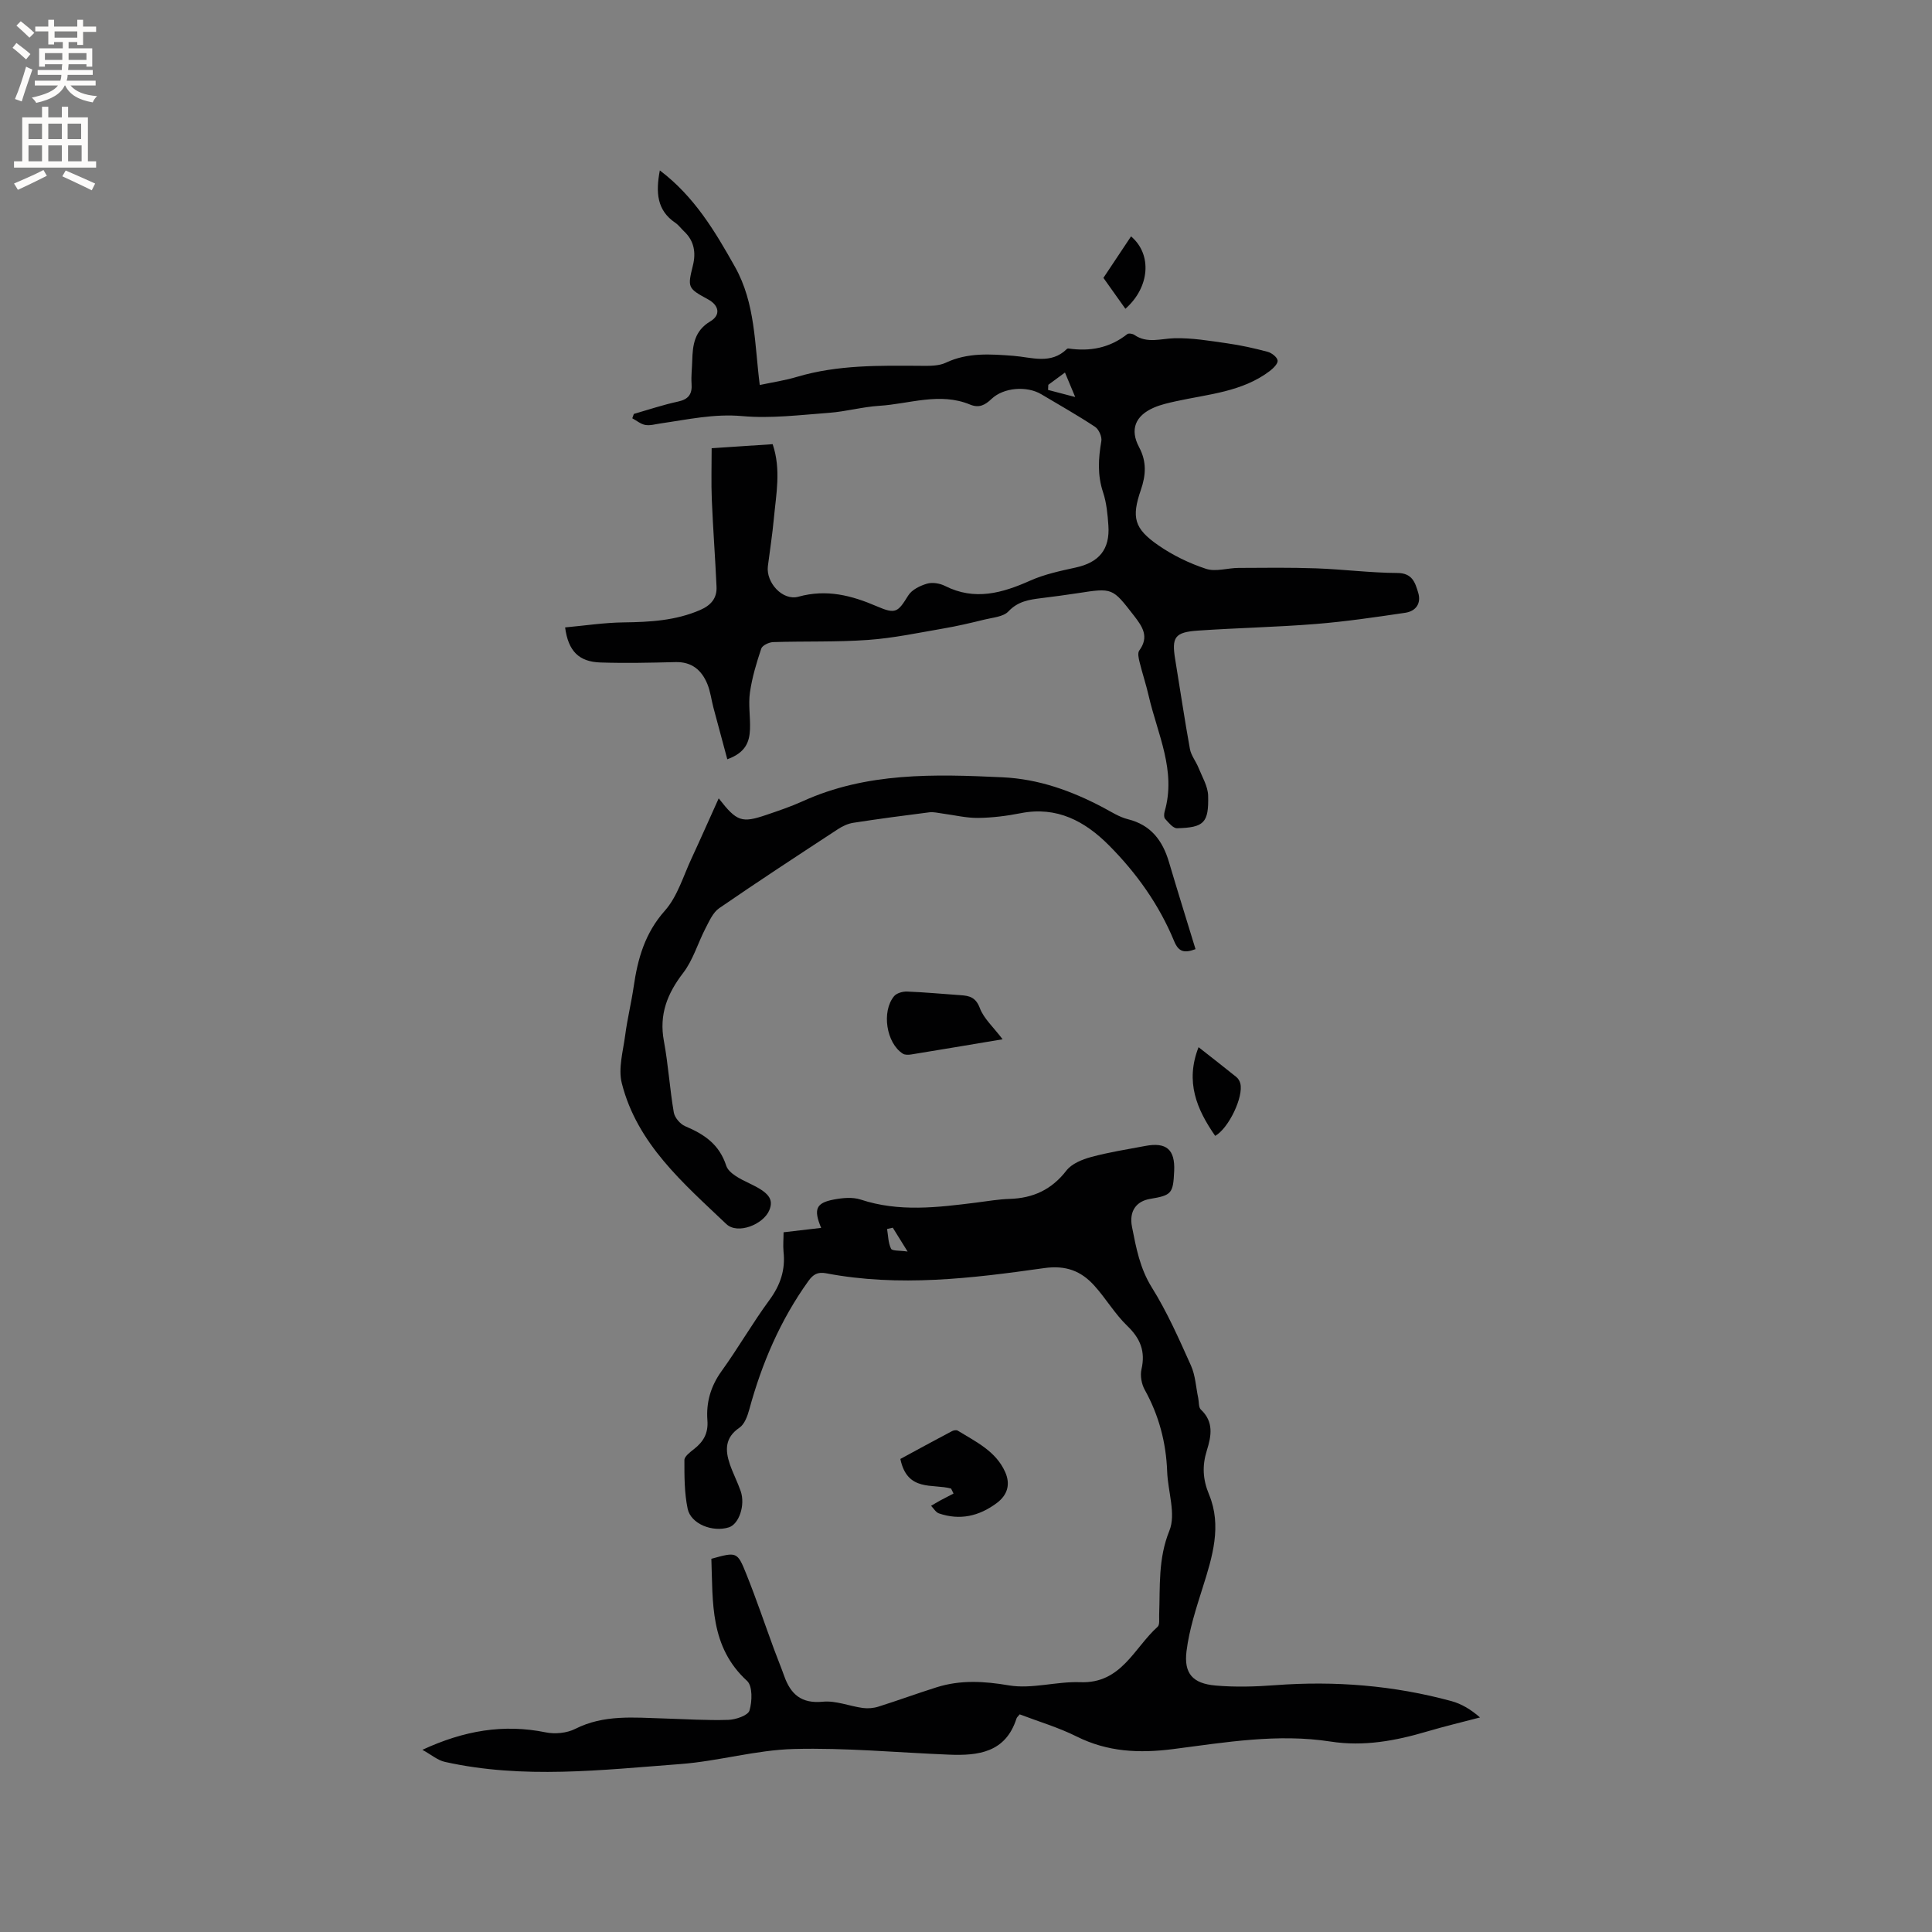 <svg enable-background="new 0 0 400 400" viewBox="0 0 400 400" xmlns="http://www.w3.org/2000/svg"><rect x="0" y="0" width="400" height="400" fill="#808080" stroke="none"/><g fill="#010102"><path d="m162.23 255.13c2.77-.32 5.19-.61 7.78-.91-1.62-3.88-1.05-5.16 2.57-5.86 1.82-.35 3.92-.56 5.62 0 7.94 2.62 15.89 1.63 23.88.63 2.31-.29 4.63-.7 6.95-.77 4.86-.15 8.7-1.91 11.76-5.87 1.1-1.42 3.26-2.3 5.11-2.8 3.67-1 7.45-1.58 11.2-2.29 4.4-.84 6.2.74 6 5.18-.21 4.67-.52 5.03-4.99 5.78-2.85.48-4.39 2.53-3.74 5.8.85 4.31 1.63 8.57 4.1 12.53 3.18 5.09 5.63 10.66 8.1 16.16.93 2.06 1.03 4.49 1.51 6.74.17.81.05 1.92.54 2.38 2.72 2.55 2.18 5.47 1.24 8.48-.97 3.12-.87 5.93.47 9.14 2.67 6.45.69 12.87-1.32 19.22-1.36 4.31-2.79 8.69-3.35 13.15-.59 4.67 1.28 6.73 5.99 7.15 4.09.36 8.25.24 12.35-.07 12.37-.93 24.55.04 36.52 3.3 2.08.57 4 1.72 5.9 3.38-3.65.96-7.32 1.83-10.94 2.9-6.55 1.94-13.12 3.16-20 2.09-10.95-1.7-21.81.17-32.6 1.56-7.04.9-13.55.6-19.98-2.61-3.76-1.88-7.85-3.08-11.78-4.58-.3.37-.58.59-.67.87-2.25 7.03-7.89 7.72-13.99 7.47-10.69-.43-21.4-1.45-32.07-1.17-7.87.2-15.66 2.53-23.54 3.12-16.24 1.22-32.54 3.16-48.74-.45-1.5-.33-2.82-1.49-4.66-2.5 8.63-4 16.83-5.39 25.56-3.61 1.92.39 4.35.15 6.08-.72 5.92-3 12.14-2.34 18.35-2.16 4.45.13 8.9.43 13.35.29 1.55-.05 4.07-.91 4.38-1.93.57-1.88.66-5.07-.49-6.13-7.75-7.08-7.07-16.28-7.4-25.29 5.24-1.45 5.37-1.5 7.23 3.14 2.05 5.1 3.81 10.32 5.71 15.49.69 1.89 1.47 3.75 2.14 5.64 1.35 3.8 3.57 5.76 8.02 5.32 2.68-.26 5.49.92 8.26 1.3 1.06.14 2.24.04 3.26-.29 4.03-1.27 8-2.73 12.03-4 4.94-1.55 9.78-1.27 14.96-.39 4.75.8 9.86-.85 14.79-.66 8.49.32 11.1-7.09 16-11.48.46-.42.28-1.61.31-2.44.22-5.86-.25-11.6 2.12-17.45 1.4-3.44-.31-8.1-.46-12.22-.22-6.04-1.71-11.66-4.65-16.96-.66-1.19-.97-2.92-.67-4.23.85-3.7-.22-6.37-2.94-8.99-2.57-2.47-4.42-5.68-6.83-8.34-2.74-3.04-5.9-4.26-10.4-3.62-14.96 2.12-30.01 3.95-45.12 1.07-1.75-.33-2.68.22-3.67 1.6-5.82 8.11-9.66 17.09-12.26 26.67-.37 1.35-.98 3-2.03 3.71-3.01 2.05-2.96 4.64-1.98 7.53.65 1.9 1.59 3.69 2.25 5.59 1 2.9-.35 6.83-2.44 7.5-3.36 1.07-7.88-.69-8.54-3.85-.68-3.27-.68-6.71-.67-10.08 0-.76 1.18-1.64 1.97-2.26 1.97-1.54 3-3.28 2.79-5.97-.28-3.65.66-7.02 2.9-10.14 3.47-4.81 6.43-9.99 9.94-14.76 2.26-3.08 3.34-6.25 2.92-10.01-.12-1.35.01-2.71.01-4.02zm22.61-.95c-.39.09-.79.18-1.18.27.23 1.38.23 2.88.82 4.08.25.5 1.79.34 3.43.59-1.35-2.18-2.21-3.56-3.07-4.94z"/><path d="m150.58 157.2c-1-3.74-1.95-7.23-2.88-10.72-.43-1.63-.62-3.35-1.26-4.89-1.18-2.85-3.21-4.59-6.57-4.51-5.18.13-10.38.25-15.55.08-4.44-.14-6.67-2.33-7.32-7.26 4.05-.37 8.08-.99 12.11-1.04 5.44-.07 10.76-.36 15.86-2.57 2.23-.97 3.49-2.44 3.38-4.81-.27-6.02-.73-12.04-.98-18.06-.14-3.45-.03-6.92-.03-10.62 4.51-.3 8.49-.57 12.63-.84 1.78 5.25.71 10.38.24 15.48-.3 3.27-.82 6.52-1.23 9.78-.42 3.38 3.04 7.23 6.33 6.32 5.83-1.61 11-.27 16.28 2.01 3.89 1.68 4.32 1.16 6.46-2.27.74-1.19 2.45-2.02 3.89-2.44 1.11-.32 2.64-.07 3.71.47 6.15 3.11 11.83 1.49 17.65-1.1 2.96-1.32 6.23-2.01 9.42-2.71 4.81-1.05 7.1-3.74 6.76-8.69-.16-2.31-.38-4.71-1.1-6.88-1.19-3.56-.98-7.01-.36-10.6.16-.91-.52-2.44-1.3-2.96-3.62-2.39-7.41-4.53-11.14-6.75-2.98-1.77-7.78-1.41-10.28.96-1.35 1.28-2.58 1.96-4.46 1.18-6.28-2.6-12.55-.13-18.81.26-3.47.22-6.9 1.19-10.37 1.45-5.98.44-12.05 1.21-17.97.68-5.86-.53-11.34.72-16.95 1.52-1.05.15-2.14.49-3.14.31-.95-.17-1.8-.9-2.69-1.38.11-.3.22-.6.32-.9 3.03-.87 6.04-1.89 9.12-2.55 2.19-.47 2.99-1.53 2.83-3.7-.11-1.58.1-3.18.14-4.77.09-3.25.44-6.18 3.75-8.15 2.2-1.31 1.79-3.32-.46-4.54-4.26-2.32-4.28-2.45-3.14-7.08.64-2.61.25-5.05-1.83-7-.62-.58-1.13-1.31-1.82-1.78-3.83-2.59-4.07-6.28-3.21-10.85 7.14 5.4 11.41 12.58 15.55 19.95 4.27 7.6 4.06 16.08 5.14 24.48 2.73-.58 5.26-.95 7.68-1.68 8.47-2.52 17.16-2.35 25.85-2.29 1.67.01 3.54.04 4.98-.64 4.55-2.15 9.24-1.79 14-1.43 3.78.29 7.76 1.86 11.09-1.43.07-.07.2-.1.3-.09 4.46.66 8.56-.1 12.18-2.97.29-.23 1.11-.1 1.48.16 2.65 1.83 5.43.77 8.25.69 3.64-.1 7.32.53 10.96 1.05 2.82.4 5.63 1.02 8.39 1.76.83.22 1.96 1.1 2.06 1.8.09.64-.9 1.62-1.62 2.17-5.73 4.34-12.73 4.79-19.41 6.26-1.54.34-3.12.69-4.56 1.31-3.88 1.67-5.05 4.54-3.09 8.21 1.6 3 1.41 5.79.36 8.85-1.96 5.7-1.39 7.99 3.61 11.45 3 2.08 6.42 3.74 9.89 4.88 2 .66 4.47-.18 6.73-.19 5.36-.03 10.73-.1 16.09.09 5.6.2 11.19.93 16.78.96 3.12.01 3.69 2 4.32 4.07.68 2.25-.49 3.84-2.68 4.17-6.16.91-12.33 1.82-18.52 2.32-8.12.65-16.28.81-24.41 1.37-4.82.33-5.46 1.39-4.69 6.01 1.02 6.17 1.92 12.35 3.04 18.5.25 1.36 1.25 2.56 1.78 3.89.76 1.9 1.94 3.83 1.99 5.77.15 5.64-.86 6.6-6.43 6.75-.82.02-1.76-1.16-2.47-1.94-.28-.3-.24-1.06-.1-1.54 2.44-8.44-1.48-16.01-3.29-23.86-.54-2.37-1.32-4.69-1.9-7.05-.19-.78-.45-1.88-.07-2.4 2.09-2.86.69-4.92-1.1-7.23-4.46-5.74-4.39-5.78-11.63-4.65-2.51.39-5.03.71-7.56 1.03-2.51.31-4.83.65-6.8 2.75-1.06 1.12-3.23 1.26-4.93 1.68-2.84.7-5.69 1.37-8.57 1.86-5.17.89-10.34 1.99-15.56 2.36-6.53.47-13.1.24-19.65.45-.87.03-2.24.68-2.46 1.35-.99 2.95-1.9 5.98-2.34 9.06-.36 2.49.1 5.08.01 7.62-.11 2.52-.8 4.82-4.7 6.23zm69.91-80.07c-1.32.97-2.39 1.75-3.45 2.54-.02.35-.03.71-.05 1.06 1.59.41 3.18.83 5.62 1.47-.92-2.21-1.47-3.5-2.12-5.07z"/><path d="m148.8 165.29c3.77 4.84 4.76 5.16 9.91 3.41 2.5-.85 5.02-1.7 7.43-2.79 13.29-6.05 27.32-5.64 41.42-4.98 7.49.35 14.27 2.8 20.8 6.24 1.68.89 3.35 1.99 5.16 2.44 4.78 1.19 7.18 4.42 8.5 8.86 1.77 5.98 3.63 11.93 5.5 18.04-2.36.89-3.51.55-4.42-1.64-3.11-7.54-7.78-14.1-13.5-19.85-4.99-5.01-10.78-8.13-18.26-6.66-2.9.57-5.89.95-8.84.98-2.44.03-4.89-.58-7.34-.9-.91-.12-1.86-.37-2.75-.26-5.25.66-10.51 1.36-15.74 2.17-1.1.17-2.23.69-3.17 1.31-8.24 5.4-16.5 10.79-24.61 16.38-1.29.89-2.05 2.68-2.83 4.17-1.58 3.05-2.56 6.54-4.61 9.21-3.3 4.29-5.02 8.63-4 14.1.91 4.89 1.21 9.89 2.05 14.79.18 1.08 1.32 2.42 2.36 2.86 3.93 1.66 7.05 3.72 8.5 8.18.52 1.59 3 2.8 4.83 3.67 3.88 1.84 5.06 3.19 4.09 5.54-1.22 2.95-6.56 5.1-8.91 2.86-8.88-8.44-18.45-16.59-21.63-29.14-.78-3.07.27-6.65.7-9.96.44-3.36 1.26-6.66 1.75-10.01.84-5.81 2.32-11.1 6.46-15.76 2.63-2.96 3.83-7.22 5.58-10.94 1.82-3.92 3.55-7.87 5.57-12.32z"/><path d="m196.91 308.19c-3.79-1.06-9.07.76-10.5-6.13 3.34-1.81 6.98-3.8 10.65-5.74.34-.18.93-.3 1.21-.13 3.76 2.31 7.91 4.24 9.84 8.58 1.11 2.49.54 4.73-1.77 6.44-3.65 2.71-7.61 3.61-11.95 2.12-.64-.22-1.09-1.03-1.62-1.57.64-.37 1.26-.76 1.91-1.11.91-.49 1.83-.95 2.74-1.43-.18-.34-.34-.69-.51-1.03z"/><path d="m207.58 215.17c-7.03 1.17-12.95 2.18-18.89 3.14-.58.09-1.33.13-1.77-.16-3.41-2.17-4.45-8.72-1.81-11.9.53-.64 1.78-.99 2.68-.96 3.69.14 7.38.5 11.07.75 1.86.12 3.16.44 4 2.66.81 2.18 2.79 3.92 4.72 6.47z"/><path d="m251.59 235.17c-3.81-5.48-6.25-11.19-3.44-18.36 2.76 2.17 5.32 4.15 7.83 6.18.38.31.69.83.81 1.31.72 2.75-2.41 9.32-5.2 10.87z"/><path d="m228.45 57.53c1.99-2.98 3.85-5.78 5.72-8.59 4.41 3.73 3.89 10.54-1.17 14.99-1.46-2.06-2.91-4.11-4.55-6.4z"/></g><path d="m2.6 9.9.8-1c.9.7 1.9 1.4 2.9 2.3l-.9 1.1c-1.1-1-2-1.8-2.8-2.4zm.5 10.6c.9-2.1 1.6-4.3 2.3-6.7.4.2.8.4 1.3.6-.7 2.1-1.5 4.3-2.2 6.6zm.3-15.2.9-.9c1 .8 2 1.6 2.8 2.4l-1 1c-.9-.9-1.8-1.7-2.7-2.5zm12.6-1.2h1.2v1.4h2.7v1.1h-2.7v2.7h-1.2v-.6h-1.8v1.3h4.9v3.8h-1.2v-.5h-3.7c0 .4-.1.9-.1 1.2h5.1v1h-5.2c0 .5-.1.9-.2 1.2h6v1h-5.2c1.1 1.3 2.9 2 5.5 2.2-.4.4-.7.8-.9 1.3-2.9-.5-4.8-1.6-5.7-3.5h-.1c-.8 1.7-2.7 2.9-5.9 3.6-.2-.4-.6-.8-.9-1.1 2.8-.6 4.6-1.4 5.4-2.5h-4.8v-1h5.3c.1-.3.2-.7.2-1.2h-4.9v-1h5c0-.4 0-.8.1-1.2h-3.6v.5h-1.2v-3.8h4.9v-1.3h-1.8v.5h-1.2v-2.7h-2.7v-1h2.7v-1.4h1.2v1.4h4.8zm-6.7 8.3h3.6c0-.4 0-.9 0-1.4h-3.6zm1.9-4.6h4.8v-1.3h-4.7v1.3zm6.7 3.2h-3.7v1.4h3.7z" fill="#fcfbfa"/><path d="m8.7 22.1h1.3v2.2h2.8v-2.2h1.3v2.2h4.1v9.1h1.7v1.3h-17v-1.3h1.7v-9.1h4.1zm.3 13.1.7 1.2c-1.8.9-3.8 1.9-6 2.9-.2-.4-.5-.8-.8-1.3 2.3-1 4.4-1.9 6.1-2.8zm-3.1-6.4h2.8v-3.2h-2.8zm0 4.6h2.8v-3.3h-2.8zm4.1-4.6h2.8v-3.2h-2.8zm0 4.6h2.8v-3.3h-2.8zm3.6 1.9c2.1.9 4.1 1.8 6.1 2.7l-.7 1.4c-2.2-1.1-4.2-2-6.1-2.9zm3.2-9.7h-2.8v3.2h2.8zm-2.7 7.8h2.8v-3.3h-2.8z" fill="#fcfbfa"/></svg>